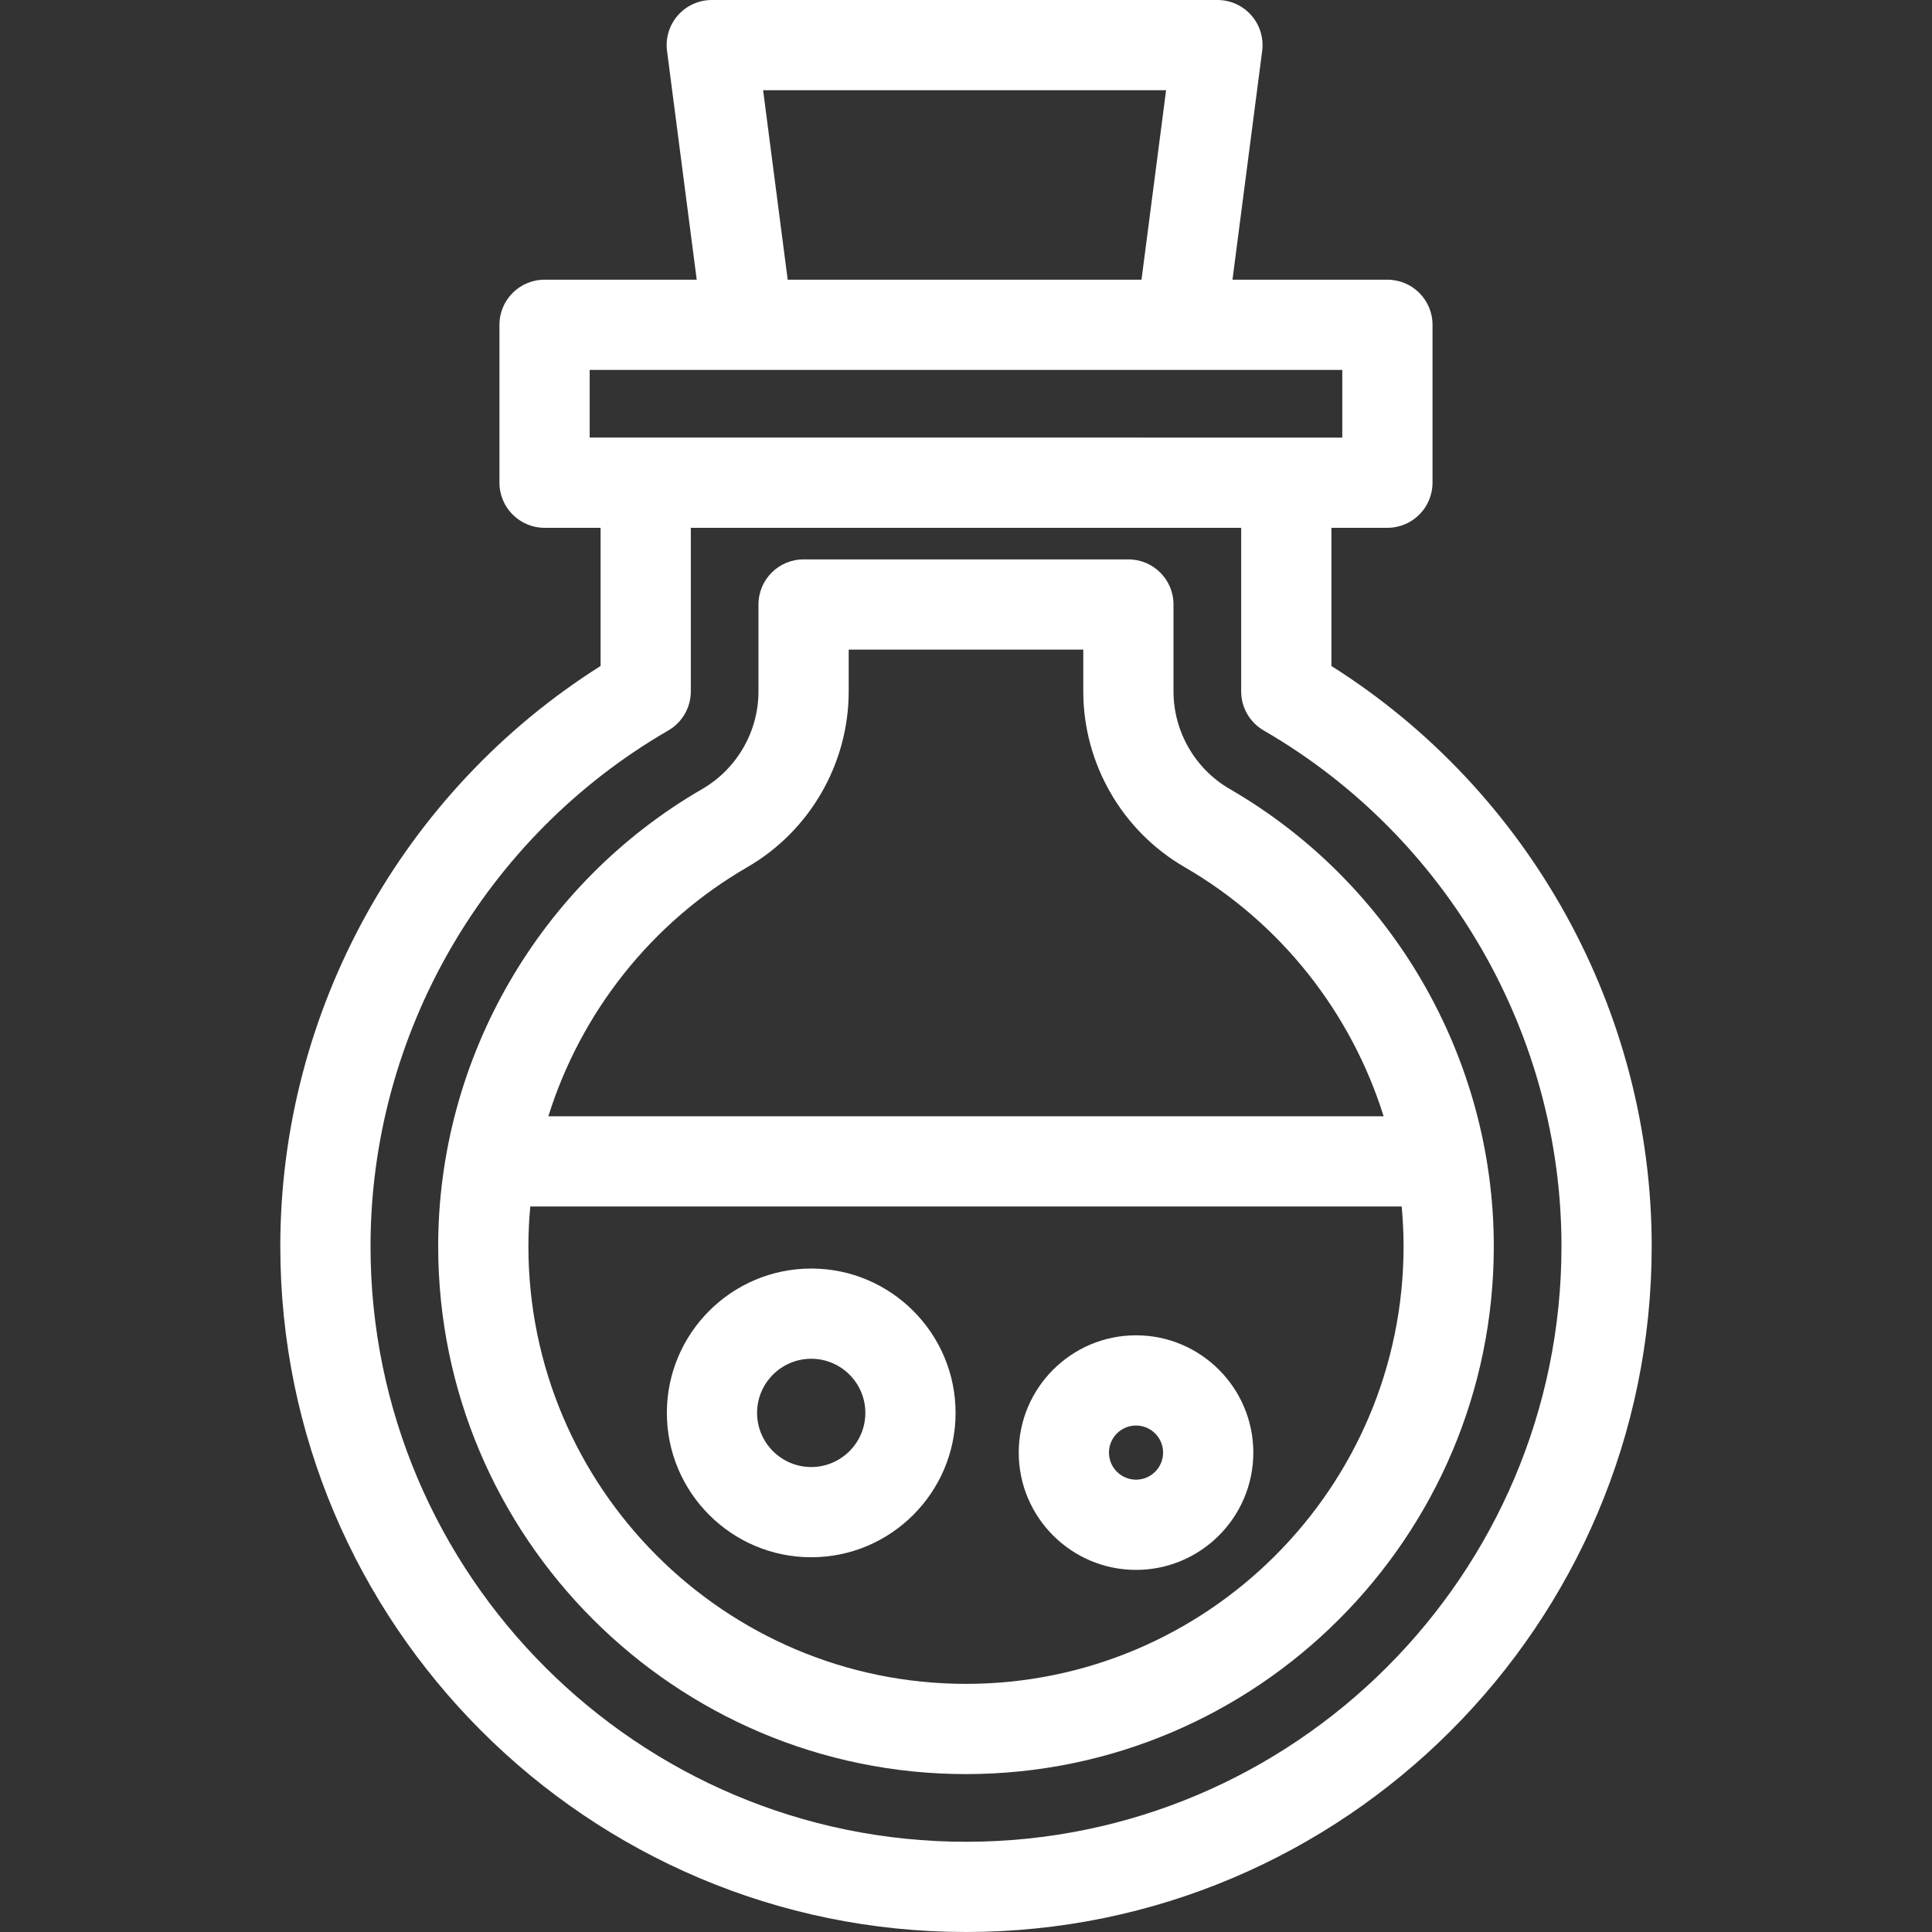 <?xml version="1.0" encoding="iso-8859-1"?>
<!-- Generator: Adobe Illustrator 18.0.0, SVG Export Plug-In . SVG Version: 6.00 Build 0)  -->
<!DOCTYPE svg PUBLIC "-//W3C//DTD SVG 1.1//EN" "http://www.w3.org/Graphics/SVG/1.1/DTD/svg11.dtd">
<svg version="1.1" id="Capa_1" xmlns="http://www.w3.org/2000/svg" xmlns:xlink="http://www.w3.org/1999/xlink" x="0px" y="0px"
	 viewBox="0 0 428.27 428.27" style="enable-background:new 0 0 428.27 428.27;" fill="#fff" xml:space="preserve">
<rect x="0" y="0" width="428.27" height="428.27" fill="#333333" stroke="none"/>
<g>
	<path d="M295.135,147.632V117h12.414c5.523,0,10-4.477,10-10V72c0-5.523-4.477-10-10-10h-34.342l6.581-50.713
		c0.37-2.853-0.506-5.727-2.405-7.888C275.485,1.239,272.747,0,269.871,0H157.779c-2.876,0-5.614,1.239-7.512,3.399
		c-1.899,2.161-2.775,5.035-2.405,7.888L154.443,62h-33.728c-5.523,0-10,4.477-10,10v35c0,5.523,4.477,10,10,10h12.42v30.631
		c-43.94,27.728-71,76.487-71,128.639c0,83.813,68.187,152,152,152s152-68.187,152-152
		C366.135,224.125,339.074,175.366,295.135,147.632z M169.16,20h89.329l-5.451,42h-78.428L169.16,20z M130.715,82h166.833v15
		H130.715V82z M214.135,408.27c-72.785,0-132-59.215-132-132c0-46.984,25.292-90.797,66.006-114.343
		c3.09-1.788,4.994-5.087,4.994-8.657V117h122v36.27c0,3.57,1.903,6.869,4.993,8.656c40.715,23.552,66.007,67.366,66.007,114.344
		C346.135,349.055,286.92,408.27,214.135,408.27z"/>
	<path d="M272.614,174.907c-7.699-4.453-12.481-12.745-12.481-21.64V134c0-5.523-4.477-10-10-10h-72c-5.523,0-10,4.477-10,10v19.268
		c0,8.895-4.783,17.187-12.481,21.64c-36.096,20.881-58.519,59.719-58.519,101.358c0,64.514,52.486,117,117,117s117-52.486,117-117
		C331.132,234.626,308.709,195.789,272.614,174.907z M165.665,192.22c13.858-8.017,22.467-22.942,22.467-38.952V144h52v9.268
		c0,16.01,8.609,30.936,22.467,38.952c21.354,12.354,36.932,32.284,44.112,55.226H121.553
		C128.733,224.504,144.311,204.573,165.665,192.22z M214.132,373.266c-53.486,0-97-43.514-97-97c0-2.961,0.147-5.902,0.416-8.821
		h193.168c0.269,2.918,0.416,5.86,0.416,8.821C311.132,329.751,267.618,373.266,214.132,373.266z"/>
	<path d="M179.825,281.2c-17.645,0-32,14.355-32,32s14.355,32,32,32s32-14.355,32-32S197.47,281.2,179.825,281.2z M179.825,325.2
		c-6.617,0-12-5.383-12-12s5.383-12,12-12s12,5.383,12,12S186.442,325.2,179.825,325.2z"/>
	<path d="M251.825,296c-14.336,0-26,11.664-26,26s11.664,26,26,26s26-11.664,26-26S266.161,296,251.825,296z M251.825,328
		c-3.309,0-6-2.691-6-6s2.691-6,6-6s6,2.691,6,6S255.134,328,251.825,328z"/>
</g>
<g>
</g>
<g>
</g>
<g>
</g>
<g>
</g>
<g>
</g>
<g>
</g>
<g>
</g>
<g>
</g>
<g>
</g>
<g>
</g>
<g>
</g>
<g>
</g>
<g>
</g>
<g>
</g>
<g>
</g>
</svg>

